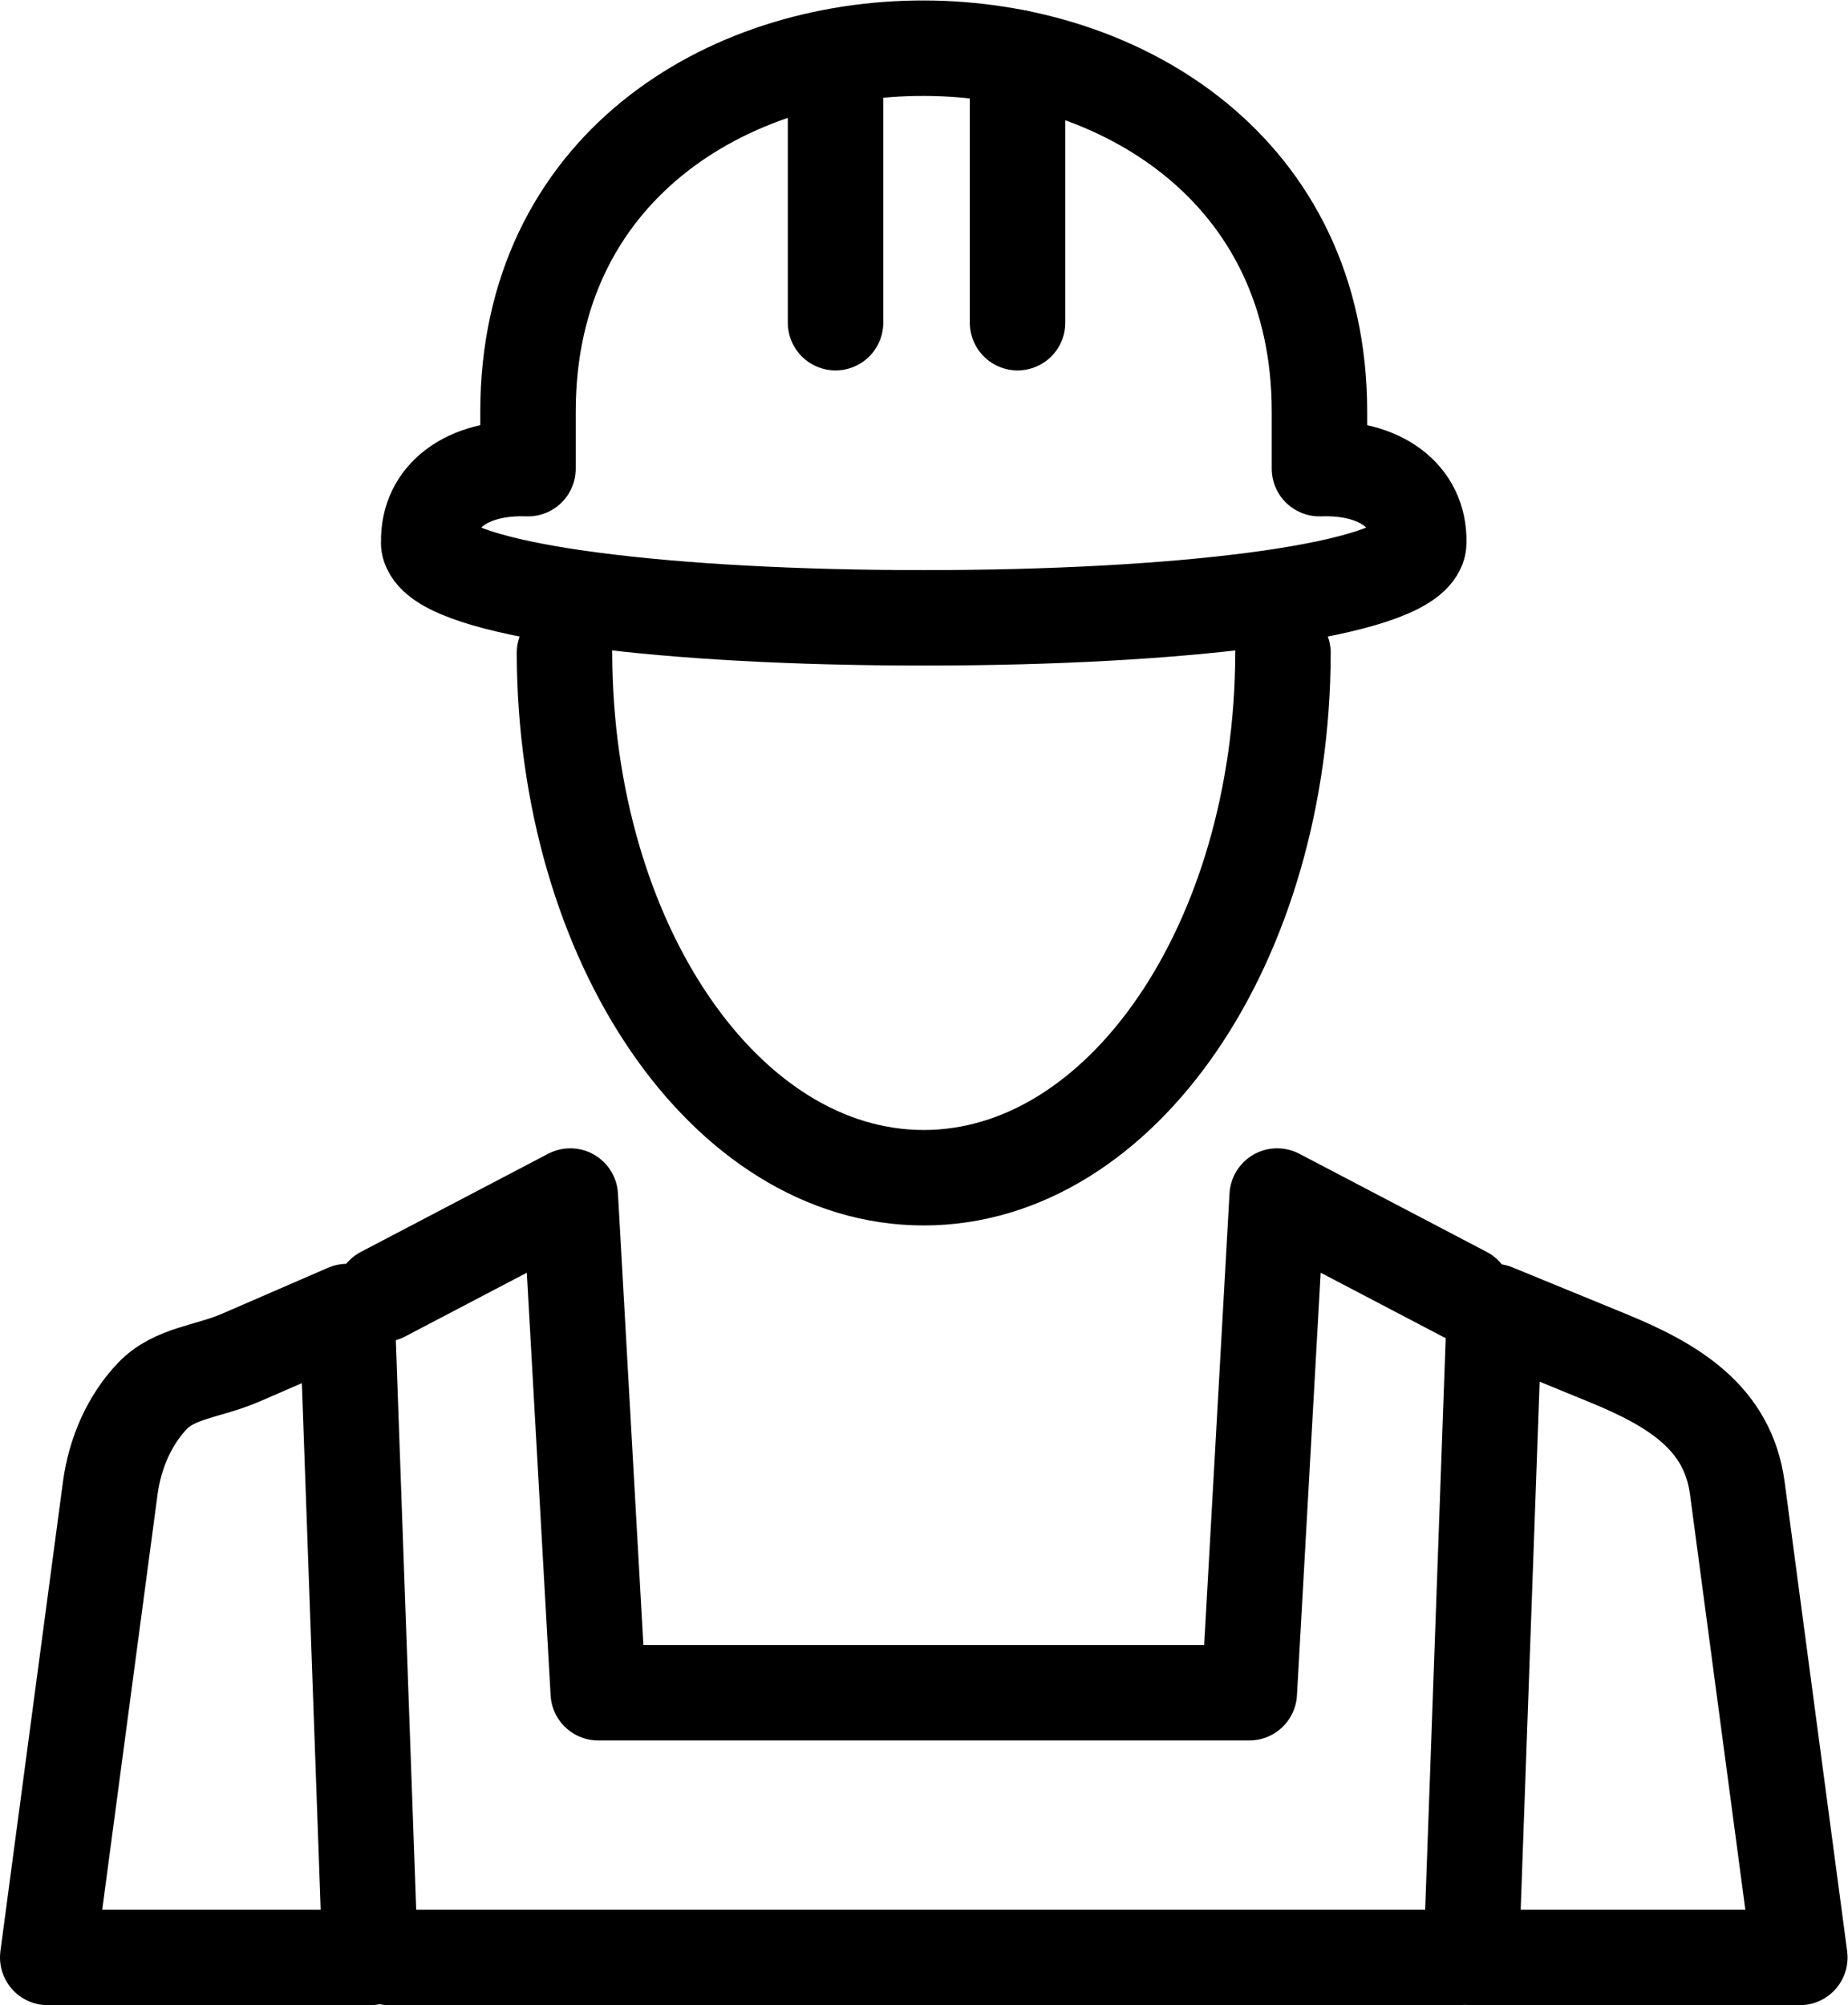 <?xml version="1.0" encoding="UTF-8" standalone="no"?>
<svg
   xmlns:dc="http://purl.org/dc/elements/1.1/"
   xmlns:cc="http://creativecommons.org/ns#"
   xmlns:rdf="http://www.w3.org/1999/02/22-rdf-syntax-ns#"
   xmlns:svg="http://www.w3.org/2000/svg"
   xmlns="http://www.w3.org/2000/svg"
   xmlns:sodipodi="http://sodipodi.sourceforge.net/DTD/sodipodi-0.dtd"
   xmlns:inkscape="http://www.inkscape.org/namespaces/inkscape"
   viewBox="0 0 25.809 28"
   height="28"
   width="25.809"
   xml:space="preserve"
   id="svg2"
   version="1.1"
   sodipodi:docname="specodezhda.svg"
   inkscape:version="0.92.4 (5da689c313, 2019-01-14)"><sodipodi:namedview
     pagecolor="#ffffff"
     bordercolor="#666666"
     borderopacity="1"
     objecttolerance="10"
     gridtolerance="10"
     guidetolerance="10"
     inkscape:pageopacity="0"
     inkscape:pageshadow="2"
     inkscape:window-width="716"
     inkscape:window-height="480"
     id="namedview26"
     showgrid="false"
     inkscape:zoom="8.4285714"
     inkscape:cx="12.904467"
     inkscape:cy="14"
     inkscape:window-x="0"
     inkscape:window-y="0"
     inkscape:window-maximized="0"
     inkscape:current-layer="svg2" /><defs
     id="defs6"><clipPath
       id="clipPath18"
       clipPathUnits="userSpaceOnUse"><path
         id="path16"
         d="M 0,21 H 19.357 V 0 H 0 Z" /></clipPath></defs><g
     transform="matrix(1.333,0,0,-1.333,0,28)"
     id="g10"
     style="stroke:#000000;stroke-opacity:1"><g
       id="g12"
       style="stroke:#000000;stroke-opacity:1"><g
         clip-path="url(#clipPath18)"
         id="g14"
         style="stroke:#000000;stroke-opacity:1"><g
           transform="translate(13.442,14.166)"
           id="g20"
           style="stroke:#000000;stroke-opacity:1"><path
             id="path22"
             style="fill:none;stroke:#000000;stroke-width:1;stroke-linecap:round;stroke-linejoin:round;stroke-miterlimit:22.926;stroke-dasharray:none;stroke-opacity:1"
             d="m 0,0 c -0.007,-3.039 -1.689,-5.498 -3.764,-5.498 -2.075,0 -3.757,2.459 -3.764,5.498"
             inkscape:connector-curvature="0" /></g><g
           transform="translate(14.864,15.329)"
           id="g24"
           style="stroke:#000000;stroke-opacity:1"><path
             id="path26"
             style="fill:none;stroke:#000000;stroke-width:1;stroke-linecap:round;stroke-linejoin:round;stroke-miterlimit:22.926;stroke-dasharray:none;stroke-opacity:1"
             d="m 0,0 v -0.01 c 0,-0.021 -0.005,-0.042 -0.016,-0.062 -0.2,-0.428 -2.29,-0.706 -4.903,-0.723 v 0 c -0.178,-0.001 -0.356,-0.001 -0.534,0 v 0 c -2.614,0.017 -4.703,0.295 -4.903,0.723 -0.011,0.02 -0.017,0.041 -0.017,0.062 L -10.372,0 c -0.01,0.472 0.392,0.79 1.04,0.767 v 0.597 c 0,5.088 8.292,5.065 8.292,0 V 0.767 C -0.392,0.79 0.01,0.472 0,0 Z"
             inkscape:connector-curvature="0" /></g><g
           transform="translate(2.522,6.783)"
           id="g28"
           style="stroke:#000000;stroke-opacity:1"><path
             id="path30"
             style="fill:none;stroke:#000000;stroke-width:1;stroke-linecap:round;stroke-linejoin:round;stroke-miterlimit:22.926;stroke-dasharray:none;stroke-opacity:1"
             d="m 0,0 1.114,0.483 0.242,-6.766 h -3.378 l 0.655,4.916 c 0.05,0.373 0.205,0.716 0.439,0.963 C -0.694,-0.157 -0.345,-0.149 0,0 Z"
             inkscape:connector-curvature="0" /></g><g
           transform="translate(15.657,7.266)"
           id="g32"
           style="stroke:#000000;stroke-opacity:1"><path
             id="path34"
             style="fill:none;stroke:#000000;stroke-width:1;stroke-linecap:round;stroke-linejoin:round;stroke-miterlimit:22.926;stroke-dasharray:none;stroke-opacity:1"
             d="M 0,0 1.178,-0.483 C 1.873,-0.767 2.446,-1.11 2.545,-1.85 L 3.2,-6.766 h -3.443 z"
             inkscape:connector-curvature="0" /></g><g
           transform="translate(4.013,7.448)"
           id="g36"
           style="stroke:#000000;stroke-opacity:1"><path
             id="path38"
             style="fill:none;stroke:#000000;stroke-width:1;stroke-linecap:round;stroke-linejoin:round;stroke-miterlimit:22.926;stroke-dasharray:none;stroke-opacity:1"
             d="M 0,0 1.962,1.028 2.255,-4.175 H 9.076 L 9.368,1.028 11.331,0"
             inkscape:connector-curvature="0" /></g><g
           transform="translate(15.281,0.5)"
           id="g40"
           style="stroke:#000000;stroke-opacity:1"><path
             id="path42"
             style="fill:none;stroke:#000000;stroke-width:1;stroke-linecap:round;stroke-linejoin:round;stroke-miterlimit:22.926;stroke-dasharray:none;stroke-opacity:1"
             d="M 0,0 H -11.206"
             inkscape:connector-curvature="0" /></g><g
           transform="translate(8.754,20.402)"
           id="g44"
           style="stroke:#000000;stroke-opacity:1"><path
             id="path46"
             style="fill:none;stroke:#000000;stroke-width:1;stroke-linecap:round;stroke-linejoin:round;stroke-miterlimit:22.926;stroke-dasharray:none;stroke-opacity:1"
             d="M 0,0 V -2.777"
             inkscape:connector-curvature="0" /></g><g
           transform="translate(10.661,20.402)"
           id="g48"
           style="stroke:#000000;stroke-opacity:1"><path
             id="path50"
             style="fill:none;stroke:#000000;stroke-width:1;stroke-linecap:round;stroke-linejoin:round;stroke-miterlimit:22.926;stroke-dasharray:none;stroke-opacity:1"
             d="M 0,0 V -2.777"
             inkscape:connector-curvature="0" /></g></g></g></g></svg>